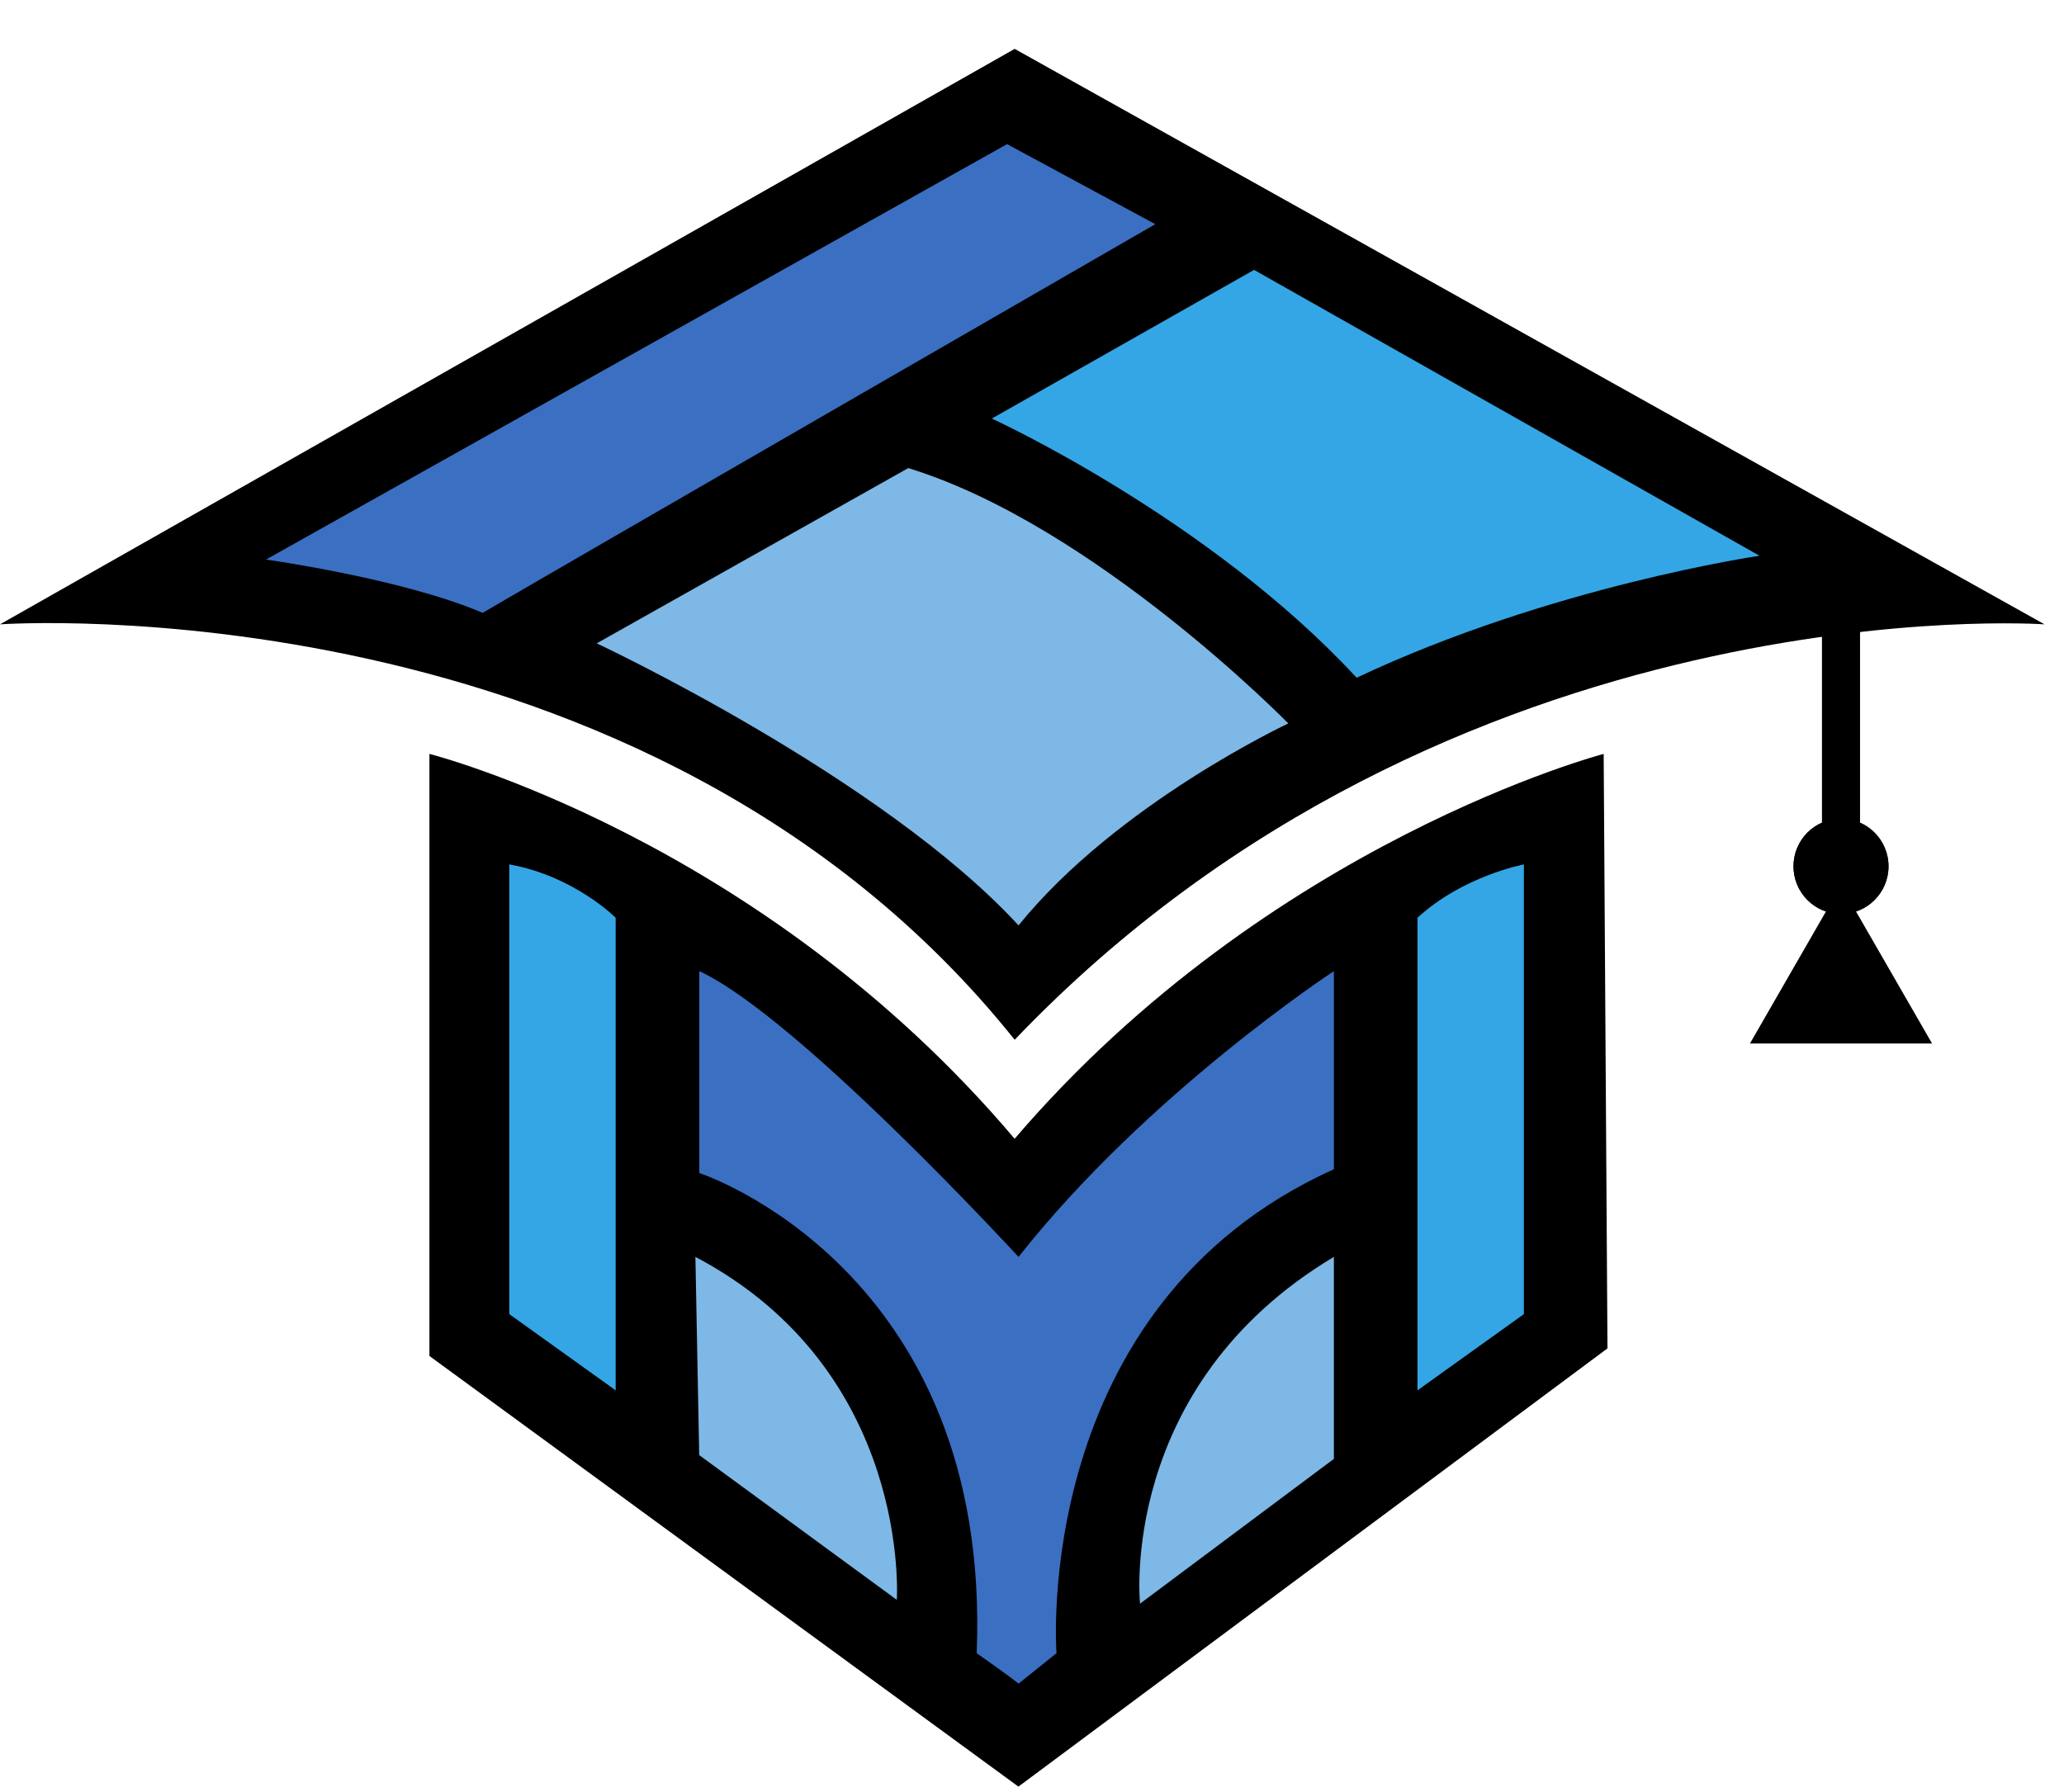 <svg width="38" height="33" viewBox="0 0 38 33" fill="none" xmlns="http://www.w3.org/2000/svg">
<path d="M33.894 16.304L32.218 19.216H35.571L33.894 16.304Z" fill="black"/>
<path d="M33.894 16.83C34.377 16.83 34.769 16.437 34.769 15.953C34.769 15.468 34.377 15.076 33.894 15.076C33.411 15.076 33.02 15.468 33.02 15.953C33.02 16.437 33.411 16.83 33.894 16.83Z" fill="black"/>
<path d="M33.544 11.638V15.286H34.245V11.568L33.544 11.638Z" fill="black"/>
<path d="M18.681 0.9L0 11.497C0 11.497 11.894 10.655 18.681 19.147C26.727 10.726 37.642 11.497 37.642 11.497L18.681 0.9Z" fill="black"/>
<path d="M18.541 2.654L4.897 10.304C4.897 10.304 7.417 10.655 8.885 11.286C10.075 10.585 21.27 4.128 21.27 4.128L18.541 2.654Z" fill="#3B6FC2"/>
<path d="M18.261 7.707L23.088 4.97L32.394 10.234C32.394 10.234 28.546 10.795 24.977 12.48C22.249 9.532 18.261 7.708 18.261 7.708V7.707Z" fill="#34A6E5"/>
<path d="M16.723 8.619L10.986 11.847C10.986 11.847 16.233 14.304 18.752 17.041C20.57 14.795 23.719 13.322 23.719 13.322C23.719 13.322 20.15 9.673 16.723 8.62V8.619Z" fill="#7EB8E6"/>
<path d="M7.906 13.883V24.97L18.75 32.9L29.595 24.83L29.525 13.883C29.525 13.883 23.367 15.496 18.68 20.97C13.993 15.426 7.906 13.883 7.906 13.883Z" fill="black"/>
<path d="M9.376 15.918V24.199L11.335 25.603V16.9C11.335 16.9 10.565 16.128 9.376 15.918Z" fill="#34A6E5"/>
<path d="M26.097 25.603L28.056 24.199V15.918C28.056 15.918 26.936 16.128 26.097 16.9V25.603Z" fill="#34A6E5"/>
<path d="M12.803 23.146L12.873 26.795L16.511 29.461C16.511 29.461 16.791 25.25 12.803 23.145V23.146Z" fill="#7EB8E6"/>
<path d="M24.558 26.865L20.989 29.531C20.989 29.531 20.569 25.531 24.558 23.145V26.865Z" fill="#7EB8E6"/>
<path d="M18.752 23.146C18.752 23.146 14.693 18.724 12.875 17.883V21.601C12.875 21.601 18.262 23.355 17.982 30.443C18.681 30.935 18.752 31.004 18.752 31.004L19.451 30.443C19.451 30.443 18.96 24.057 24.558 21.531V17.883C24.558 17.883 21.13 20.128 18.752 23.146Z" fill="#3B6FC2"/>
<path d="M33.894 16.83C34.377 16.83 34.769 16.437 34.769 15.953C34.769 15.468 34.377 15.076 33.894 15.076C33.411 15.076 33.02 15.468 33.02 15.953C33.02 16.437 33.411 16.83 33.894 16.83Z" fill="black"/>
</svg>
